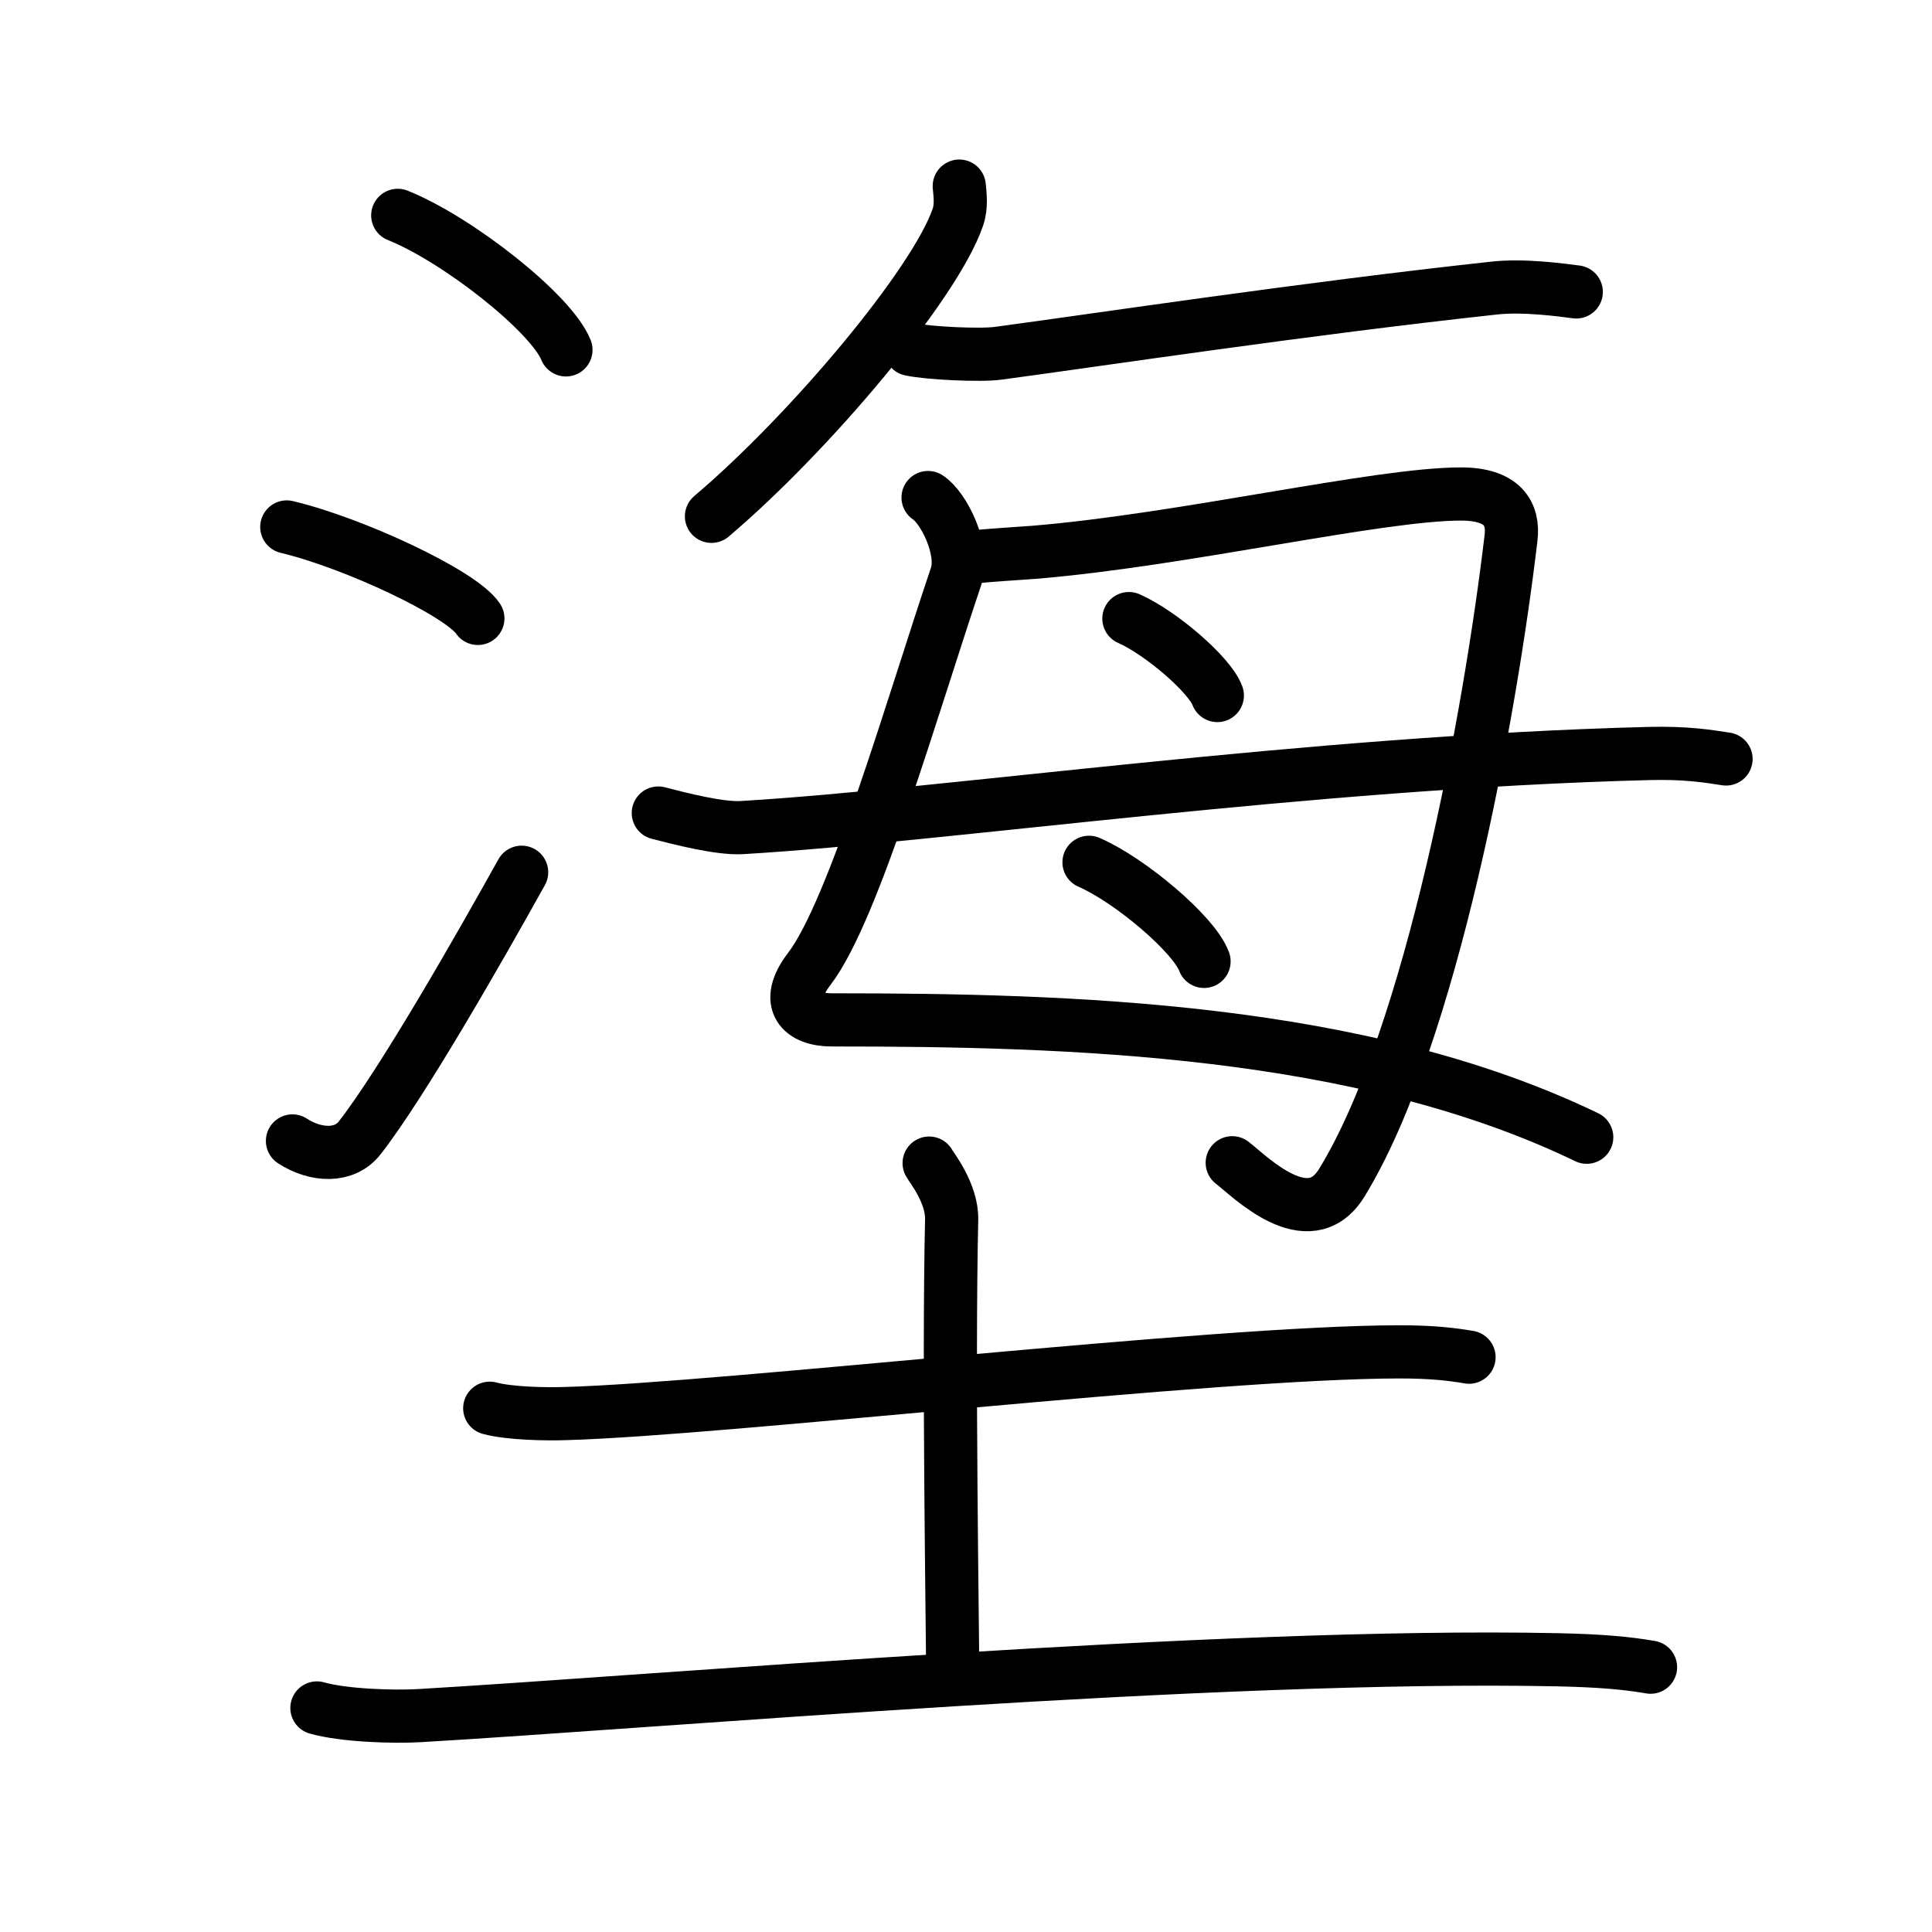 <svg xmlns="http://www.w3.org/2000/svg" width="109" height="109" viewBox="0 0 109 109"><g xmlns:kvg="http://kanjivg.tagaini.net" id="kvg:StrokePaths_05870" style="fill:none;stroke:#000000;stroke-width:3;stroke-linecap:round;stroke-linejoin:round;"><g id="kvg:05870" kvg:element="&#22640;"><g id="kvg:05870-g1" kvg:element="&#28023;" kvg:variant="true" kvg:position="top"><g id="kvg:05870-g2" kvg:element="&#27701;" kvg:variant="true" kvg:original="&#27700;" kvg:position="left"><path id="kvg:05870-s1" kvg:type="&#12756;" d="M22.44,12.15c3.35,1.34,8.65,5.5,9.49,7.59"/><path id="kvg:05870-s2" kvg:type="&#12756;" d="M16.18,29.73c3.8,0.91,9.83,3.74,10.78,5.16"/><path id="kvg:05870-s3" kvg:type="&#12736;" d="M16.5,64.37c1.34,0.87,2.95,0.91,3.79-0.17c2.45-3.14,6.91-10.98,9.14-14.99"/></g><g id="kvg:05870-g3" kvg:element="&#27598;" kvg:position="right"><g id="kvg:05870-g4" kvg:position="top"><g id="kvg:05870-g5" kvg:element="&#20031;"><path id="kvg:05870-s4" kvg:type="&#12754;" d="M54.12,10.5c0.04,0.44,0.14,1.14-0.08,1.76c-1.3,3.79-8.4,12.21-13.9,16.87"/></g><path id="kvg:05870-s5" kvg:type="&#12752;" d="M51.37,19.71c1.01,0.22,3.96,0.36,4.95,0.22c5.67-0.76,17.24-2.51,28-3.68c1.65-0.18,3.77,0.11,4.61,0.22"/></g><g id="kvg:05870-g6" kvg:element="&#27595;" kvg:variant="true" kvg:original="&#27597;" kvg:position="bottom"><path id="kvg:05870-s6" kvg:type="&#12763;" d="M52.36,28.07c0.88,0.57,2.08,2.97,1.59,4.42c-2.45,7.26-5.78,18.9-8.29,22.17c-1.47,1.92-0.42,2.88,1.26,2.88c13.47,0,29.83,0.46,42.6,6.62"/><path id="kvg:05870-s7" kvg:type="&#12742;" d="M54.82,31.43c0.93-0.1,2.71-0.21,3.52-0.27c8.37-0.69,19.43-3.29,24.08-3.29c2.36,0,2.99,1.11,2.83,2.47c-1.18,10-4.5,28.15-9.55,36.39c-1.88,3.05-5.24-0.42-6.18-1.13"/><path id="kvg:05870-s8" kvg:type="&#12756;" d="M63.69,34.9c1.76,0.77,4.55,3.15,4.99,4.34"/><path id="kvg:05870-s9" kvg:type="&#12756;" d="M61.44,48.65c2.29,0.99,5.92,4.05,6.49,5.59"/><path id="kvg:05870-s10" kvg:type="&#12752;" d="M37.14,45.87c1.23,0.32,3.49,0.9,4.73,0.82C53.5,46,73.75,43,93.06,42.51c2.06-0.05,3.29,0.15,4.32,0.31"/></g></g></g><g id="kvg:05870-g7" kvg:element="&#22303;" kvg:position="bottom" kvg:radical="general"><path id="kvg:05870-s11" kvg:type="&#12752;" d="M27.63,79.45c1.12,0.3,3.17,0.34,4.29,0.3c8.95-0.25,36.58-3.48,47.05-3.48c1.86,0,2.98,0.14,3.91,0.3"/><path id="kvg:05870-s12" kvg:type="&#12753;a" d="M52.42,65.62c0.12,0.23,1.31,1.71,1.27,3.19c-0.19,8.45,0.06,23.28,0.06,25.7"/><path id="kvg:05870-s13" kvg:type="&#12752;" d="M17.88,96.36c1.52,0.43,4.31,0.52,5.82,0.43c13.55-0.79,45.05-3.54,64.11-3.15c2.53,0.05,4.05,0.2,5.31,0.42"/></g></g></g></svg>